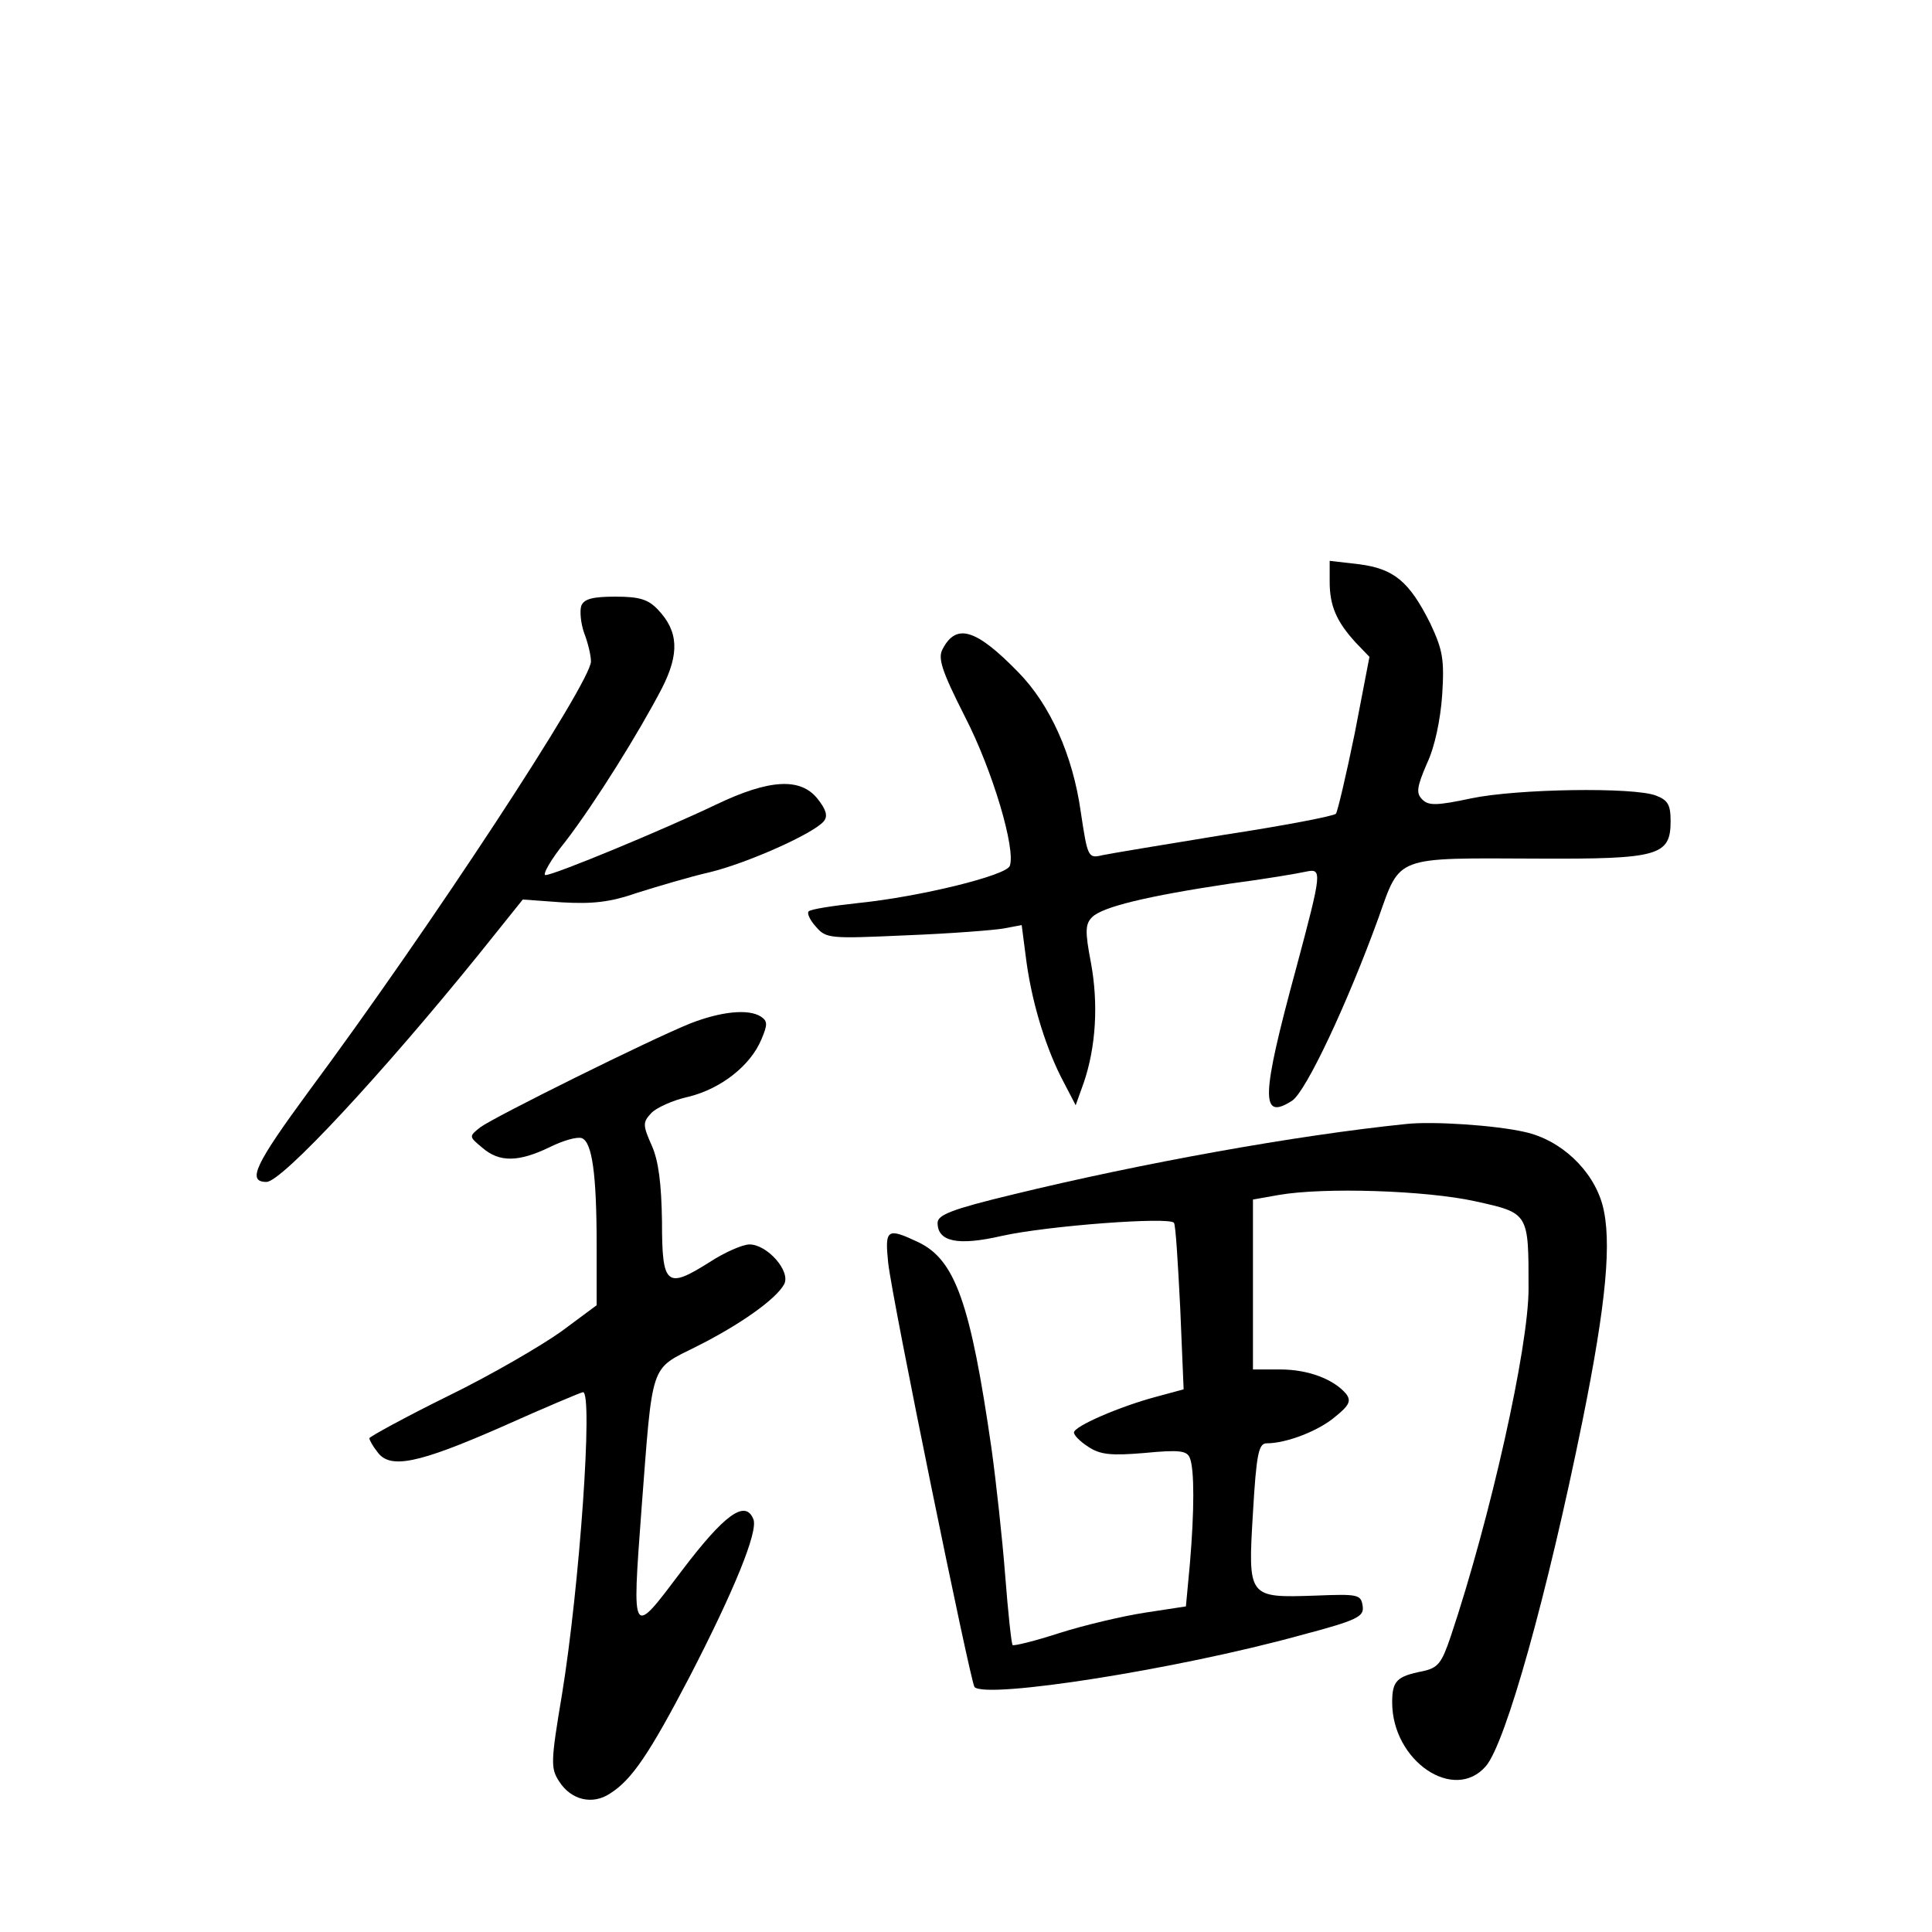 <?xml version="1.0" standalone="no"?>
<!DOCTYPE svg PUBLIC "-//W3C//DTD SVG 20010904//EN"
 "http://www.w3.org/TR/2001/REC-SVG-20010904/DTD/svg10.dtd">
<svg version="1.0" xmlns="http://www.w3.org/2000/svg"
 width="340pt" height="340pt" viewBox="0 0 340 340"
 preserveAspectRatio="xMidYMid meet">
<g transform="translate(0,340) scale(0.1,-0.1)"
fill="#000000" stroke="none">
<path d="M2340 2376 c0 -42 12 -70 46 -107 l24 -25 -26 -135 c-15 -73 -30
-137 -33 -141 -3 -4 -91 -21 -196 -37 -104 -17 -201 -33 -215 -36 -25 -6 -26
-4 -38 76 -14 100 -54 189 -110 246 -74 76 -109 87 -133 41 -9 -16 -2 -38 39
-119 49 -95 90 -234 79 -263 -7 -17 -158 -54 -265 -65 -46 -5 -86 -11 -89 -15
-3 -3 2 -15 13 -27 18 -21 25 -21 159 -15 77 3 154 9 171 12 l32 6 7 -54 c9
-74 32 -153 62 -213 l26 -50 14 39 c22 64 26 140 13 211 -11 57 -10 69 2 81
18 18 96 37 243 59 61 8 120 18 133 21 29 6 29 2 -17 -170 -62 -228 -63 -269
-7 -233 25 17 98 173 152 322 39 110 27 105 281 104 212 -1 233 5 233 66 0 29
-5 37 -26 45 -39 15 -244 12 -325 -5 -61 -13 -75 -13 -86 -2 -11 11 -10 21 8
63 14 29 24 78 27 121 4 63 1 79 -21 126 -37 74 -64 96 -125 104 l-52 6 0 -37z"/>
<path d="M1023 2334 c-3 -9 -1 -31 5 -48 7 -18 12 -40 12 -50 0 -37 -284 -470
-497 -757 -94 -128 -109 -159 -74 -159 27 0 205 192 374 401 l77 96 69 -5 c54
-3 84 0 133 17 35 11 92 28 127 36 66 16 183 68 201 90 7 9 4 20 -11 39 -30
38 -85 35 -179 -10 -92 -44 -285 -124 -300 -124 -6 0 9 27 35 59 53 69 130
193 170 270 31 61 29 100 -7 138 -17 18 -32 23 -75 23 -40 0 -55 -4 -60 -16z"/>
<path d="M1215 1599 c-72 -29 -346 -165 -370 -183 -20 -16 -20 -16 4 -36 30
-26 64 -25 118 1 24 12 49 19 57 16 18 -7 26 -63 26 -188 l0 -106 -62 -46
c-35 -25 -124 -77 -200 -114 -75 -37 -137 -71 -138 -74 0 -3 6 -14 14 -24 22
-31 71 -21 219 44 76 34 140 61 143 61 18 0 -6 -342 -37 -532 -20 -119 -20
-130 -5 -153 21 -33 59 -42 90 -21 38 24 69 70 140 206 78 151 120 254 112
276 -14 36 -51 9 -126 -90 -89 -118 -88 -121 -71 109 20 260 14 244 96 285 78
39 141 84 155 110 12 23 -30 70 -61 70 -12 0 -44 -14 -70 -31 -76 -48 -84 -42
-84 71 -1 67 -6 107 -18 134 -16 36 -16 41 -1 57 8 9 38 23 66 29 57 14 109
55 128 101 11 26 11 32 -1 40 -22 14 -70 9 -124 -12z"/>
<path d="M2475 1422 c-195 -20 -466 -69 -692 -124 -108 -26 -133 -36 -133 -50
0 -33 35 -41 113 -23 81 18 296 34 303 23 3 -4 7 -71 11 -150 l6 -143 -48 -13
c-64 -17 -145 -52 -145 -63 0 -5 11 -16 25 -25 21 -14 40 -16 99 -11 62 6 75
4 80 -9 8 -20 8 -92 0 -186 l-7 -75 -72 -11 c-39 -6 -107 -22 -151 -36 -43
-14 -80 -23 -82 -21 -2 2 -8 57 -13 122 -5 65 -16 165 -24 223 -37 257 -64
333 -129 364 -55 26 -59 23 -53 -36 7 -65 145 -739 152 -747 22 -21 355 31
573 91 102 27 113 33 110 52 -3 20 -8 21 -83 18 -119 -4 -119 -4 -110 146 6
103 10 122 24 122 35 0 92 22 121 47 25 20 28 28 19 40 -22 26 -67 43 -116 43
l-48 0 0 150 0 149 45 8 c80 14 260 8 346 -11 95 -21 94 -20 94 -154 0 -103
-67 -403 -137 -612 -16 -47 -22 -55 -49 -61 -46 -9 -54 -17 -54 -55 0 -103
109 -177 165 -112 35 41 108 302 170 608 42 208 52 317 35 380 -17 61 -73 114
-137 128 -53 12 -162 19 -208 14z"/>
</g>
</svg>
